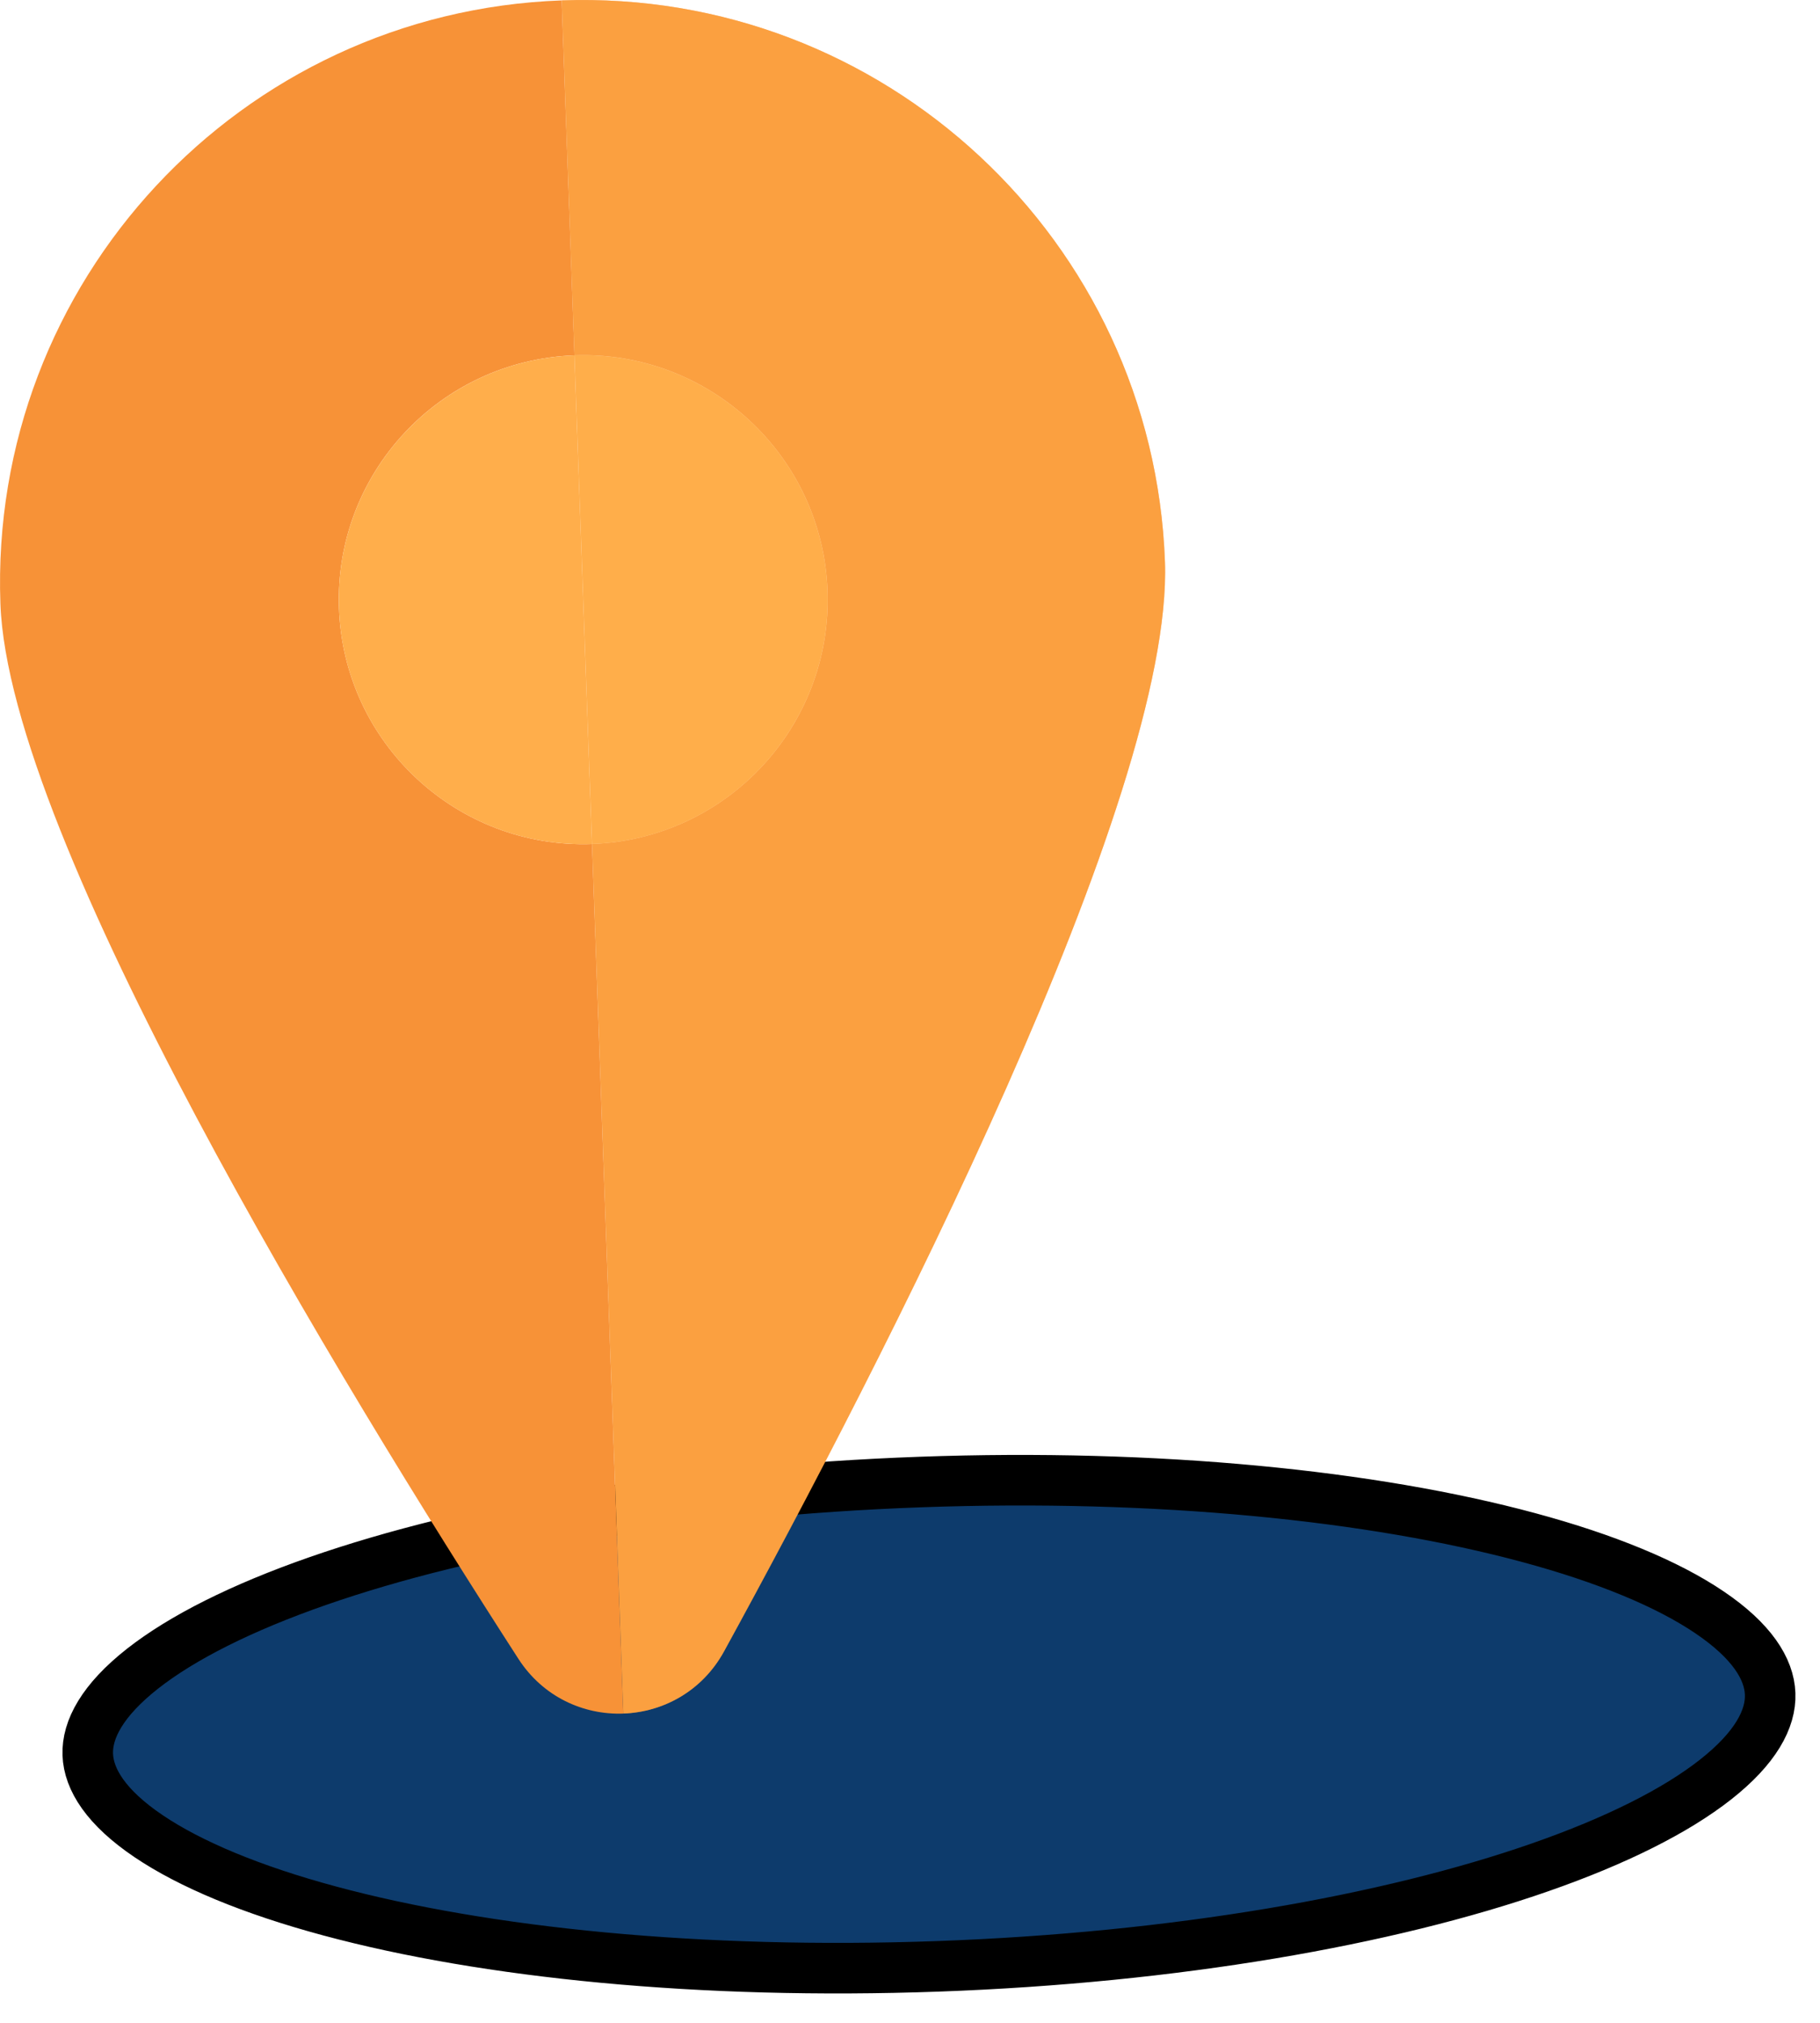<svg width="36" height="40" viewBox="0 0 36 40" fill="none" xmlns="http://www.w3.org/2000/svg">
<path d="M35.014 33.495C35.032 33.99 34.726 34.567 33.932 35.191C33.148 35.807 31.971 36.4 30.464 36.925C27.456 37.974 23.245 38.714 18.548 38.883C13.851 39.052 9.597 38.617 6.521 37.788C4.98 37.373 3.764 36.866 2.938 36.308C2.1 35.742 1.754 35.188 1.736 34.694C1.719 34.2 2.024 33.623 2.818 32.998C3.602 32.382 4.779 31.789 6.286 31.264C9.294 30.216 13.506 29.475 18.203 29.306C22.9 29.137 27.154 29.573 30.229 30.402C31.77 30.817 32.987 31.323 33.813 31.882C34.65 32.447 34.996 33.001 35.014 33.495Z" fill="#0D3B6C" stroke="black"/>
<path d="M6.705 12.031C6.609 9.363 8.695 7.122 11.363 7.027L11.11 0.008C4.749 0.237 -0.221 5.579 0.008 11.939C0.175 16.598 6.748 27.369 10.254 32.802C10.741 33.556 11.542 33.913 12.329 33.885L11.71 16.69C9.043 16.785 6.801 14.7 6.705 12.031Z" fill="#F79237"/>
<path d="M11.111 0.008L11.363 7.026C14.031 6.93 16.273 9.016 16.369 11.684C16.465 14.352 14.379 16.593 11.711 16.689L12.33 33.884C13.117 33.856 13.89 33.442 14.322 32.654C17.429 26.984 23.21 15.768 23.043 11.109C22.812 4.749 17.471 -0.221 11.111 0.008Z" fill="#F79237"/>
<path d="M6.705 12.032C6.801 14.7 9.042 16.786 11.71 16.69L11.362 7.027C8.695 7.123 6.609 9.364 6.705 12.032Z" fill="#FFAE4B"/>
<path d="M16.368 11.684C16.272 9.016 14.032 6.931 11.363 7.027L11.711 16.689C14.379 16.594 16.464 14.352 16.368 11.684Z" fill="#FFAE4B"/>
<path opacity="0.5" d="M11.111 0.008L11.363 7.026L11.711 16.689L12.33 33.884C13.117 33.856 13.89 33.442 14.322 32.654C17.429 26.984 23.21 15.768 23.043 11.109C22.812 4.749 17.471 -0.221 11.111 0.008Z" fill="#FFAE4B"/>
</svg>
